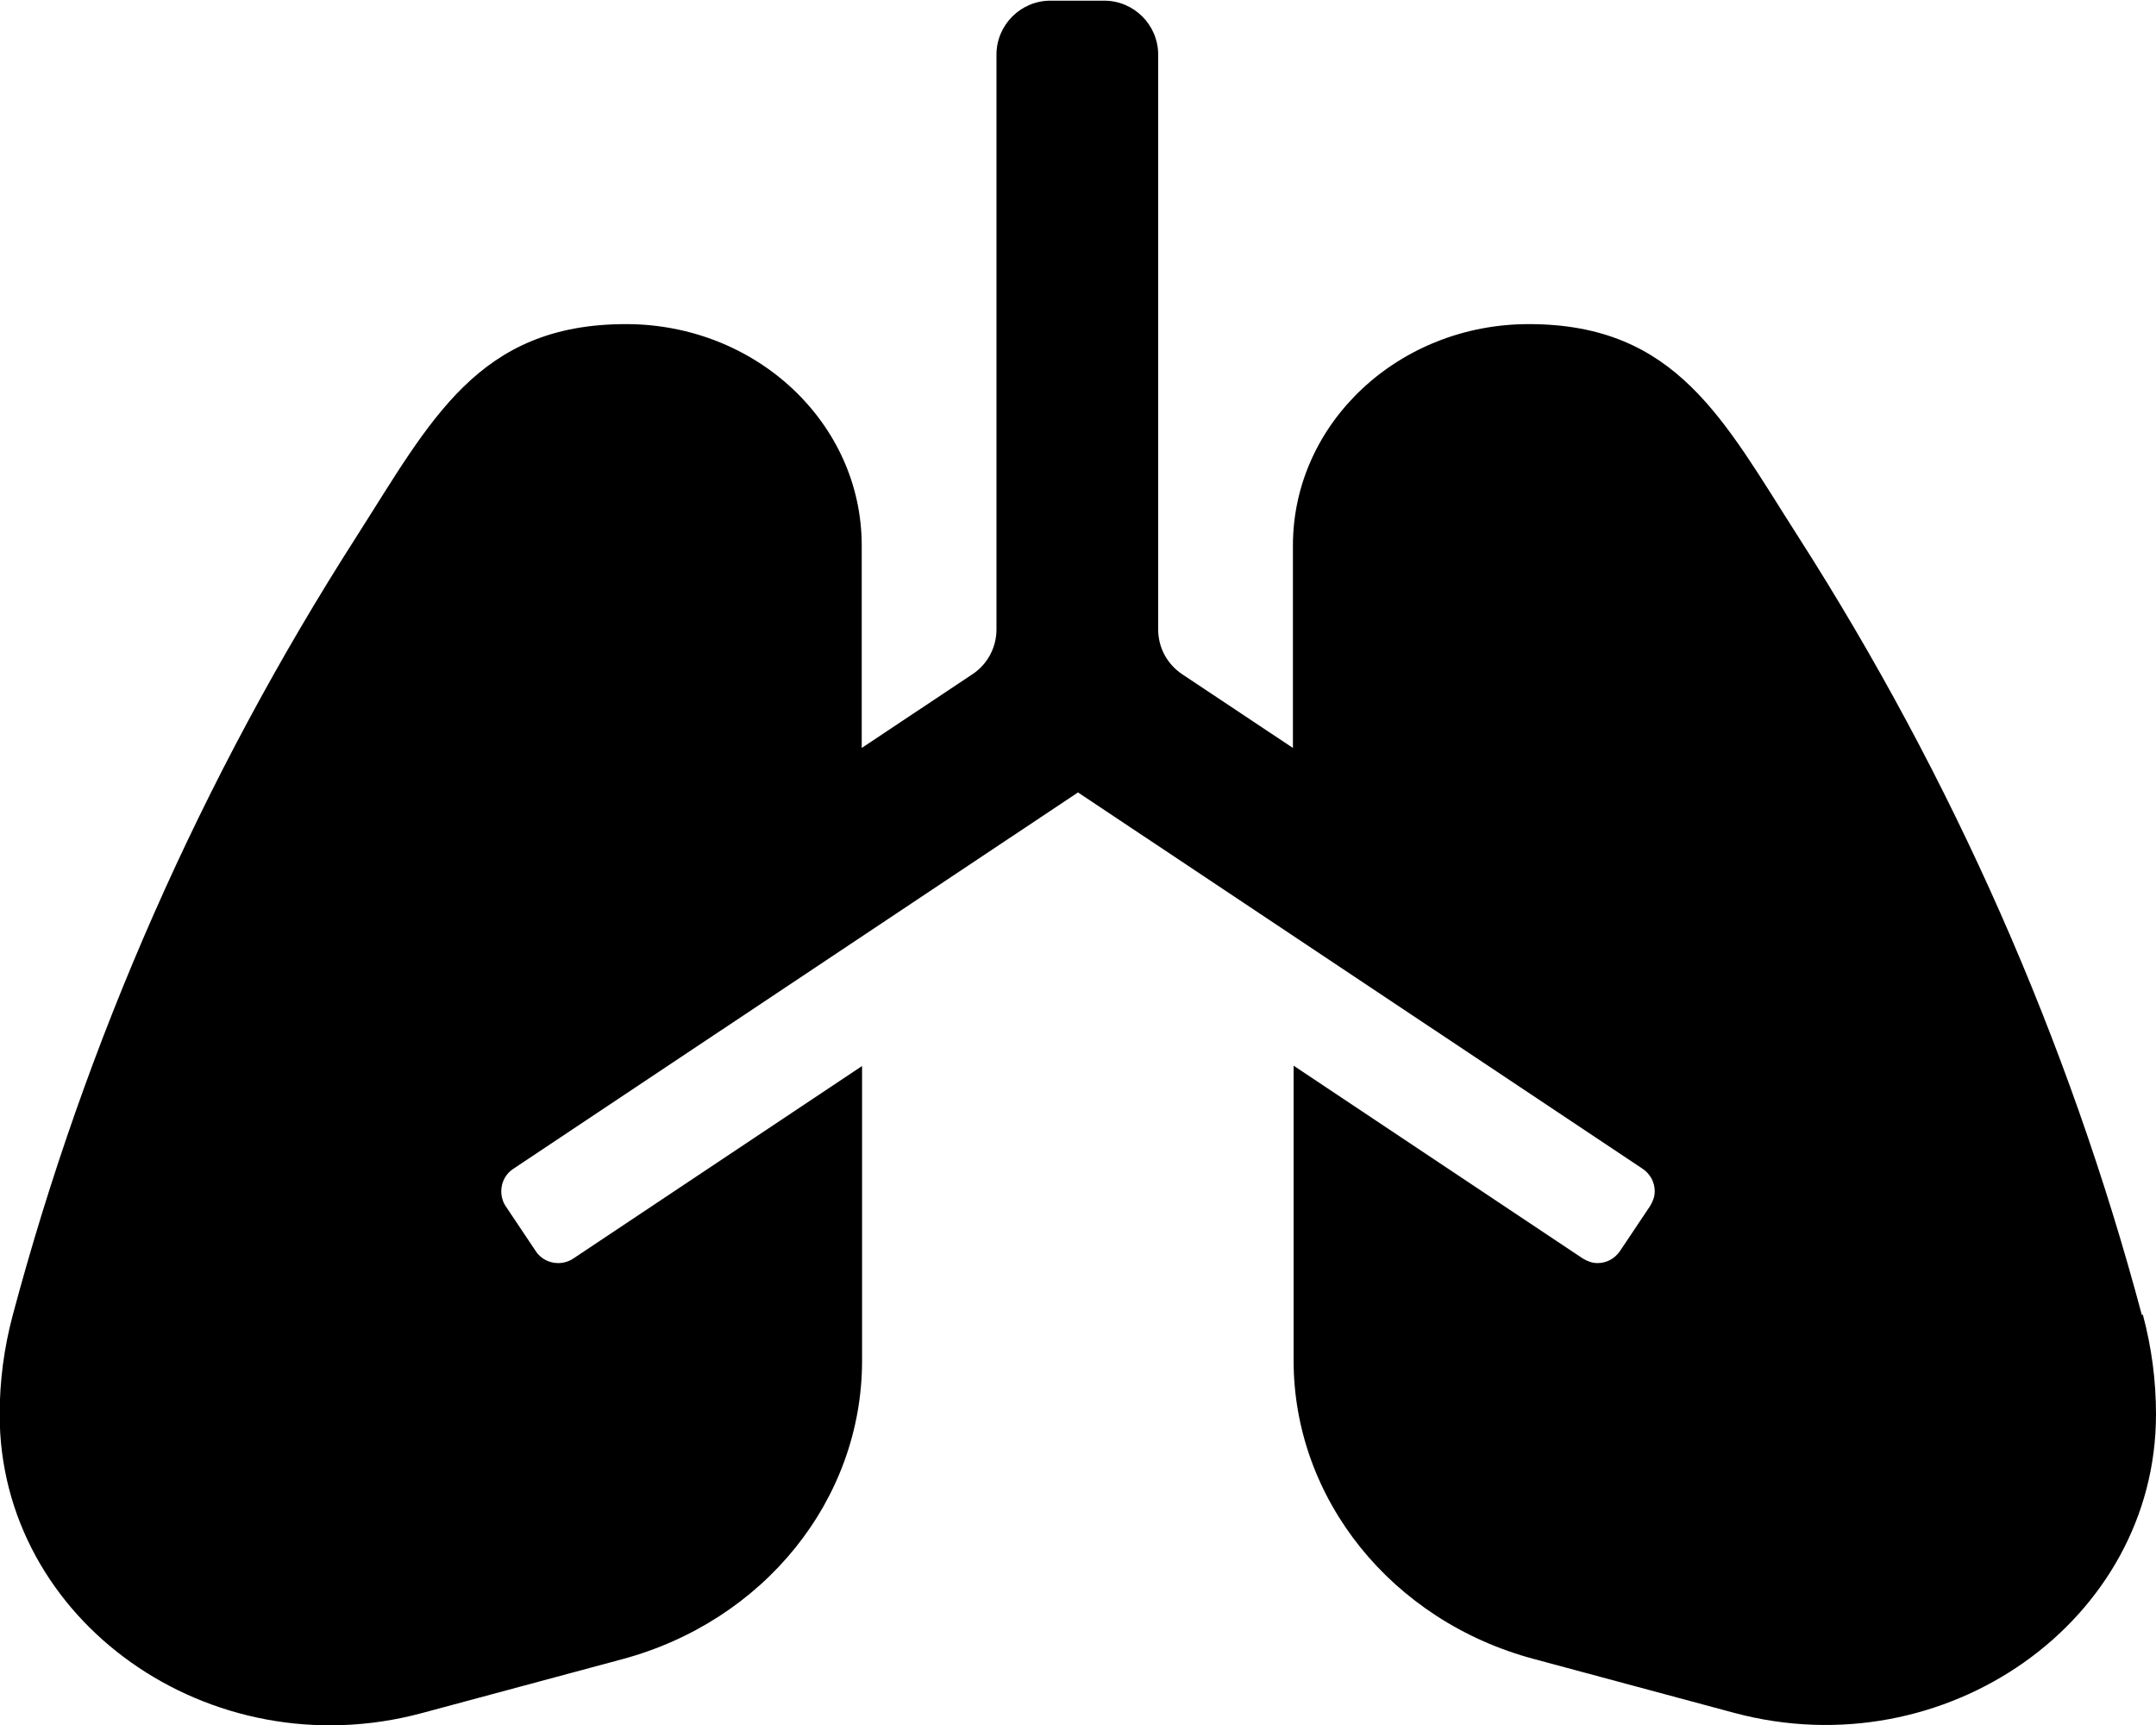 <svg xmlns="http://www.w3.org/2000/svg" width="100%" height="100%" viewBox="0 0 640 512"><path fill="currentColor" d="M636.1 390.2c2.6 9.7 3.9 19.6 3.9 29.6 0 61.2-62.5 105.4-125.2 88.6l-59.5-16c-42.2-11.3-71.3-47.5-71.3-88.6v-87.5l85.8 57.2c1.3 0.8 2.8 1.4 4.4 1.4 2.8 0 5.2-1.4 6.7-3.6l8.9-13.3c0.8-1.3 1.4-2.8 1.4-4.4 0-2.8-1.4-5.2-3.6-6.7l-167.6-111.7-167.6 111.7c-2.2 1.4-3.6 3.9-3.6 6.7 0 1.6 0.5 3.2 1.3 4.4l8.9 13.3c1.4 2.2 3.9 3.6 6.7 3.6 1.6 0 3.2-0.5 4.4-1.3l85.8-57.2v87.5c0 41.2-29.1 77.3-71.3 88.6l-59.5 16c-62.8 16.8-125.2-27.4-125.2-88.6 0-10 1.3-19.9 3.9-29.6 21.7-81.3 56-159.2 102-231 22.1-34.6 36.1-63.1 80-63.1 38.7 0 70 29.4 70 65.7v60.1l32.9-21.9c4.5-3 7.1-8 7.1-13.3v-170.6c0-8.8 7.2-16 16-16h16c8.8 0 16 7.2 16 16v170.6c0 5.6 2.8 10.4 7.1 13.3l32.9 21.9v-60.1c0-36.3 31.4-65.7 70-65.7 44 0 57.9 28.6 80 63.1 46 71.9 80.3 149.7 102 231z" /></svg>